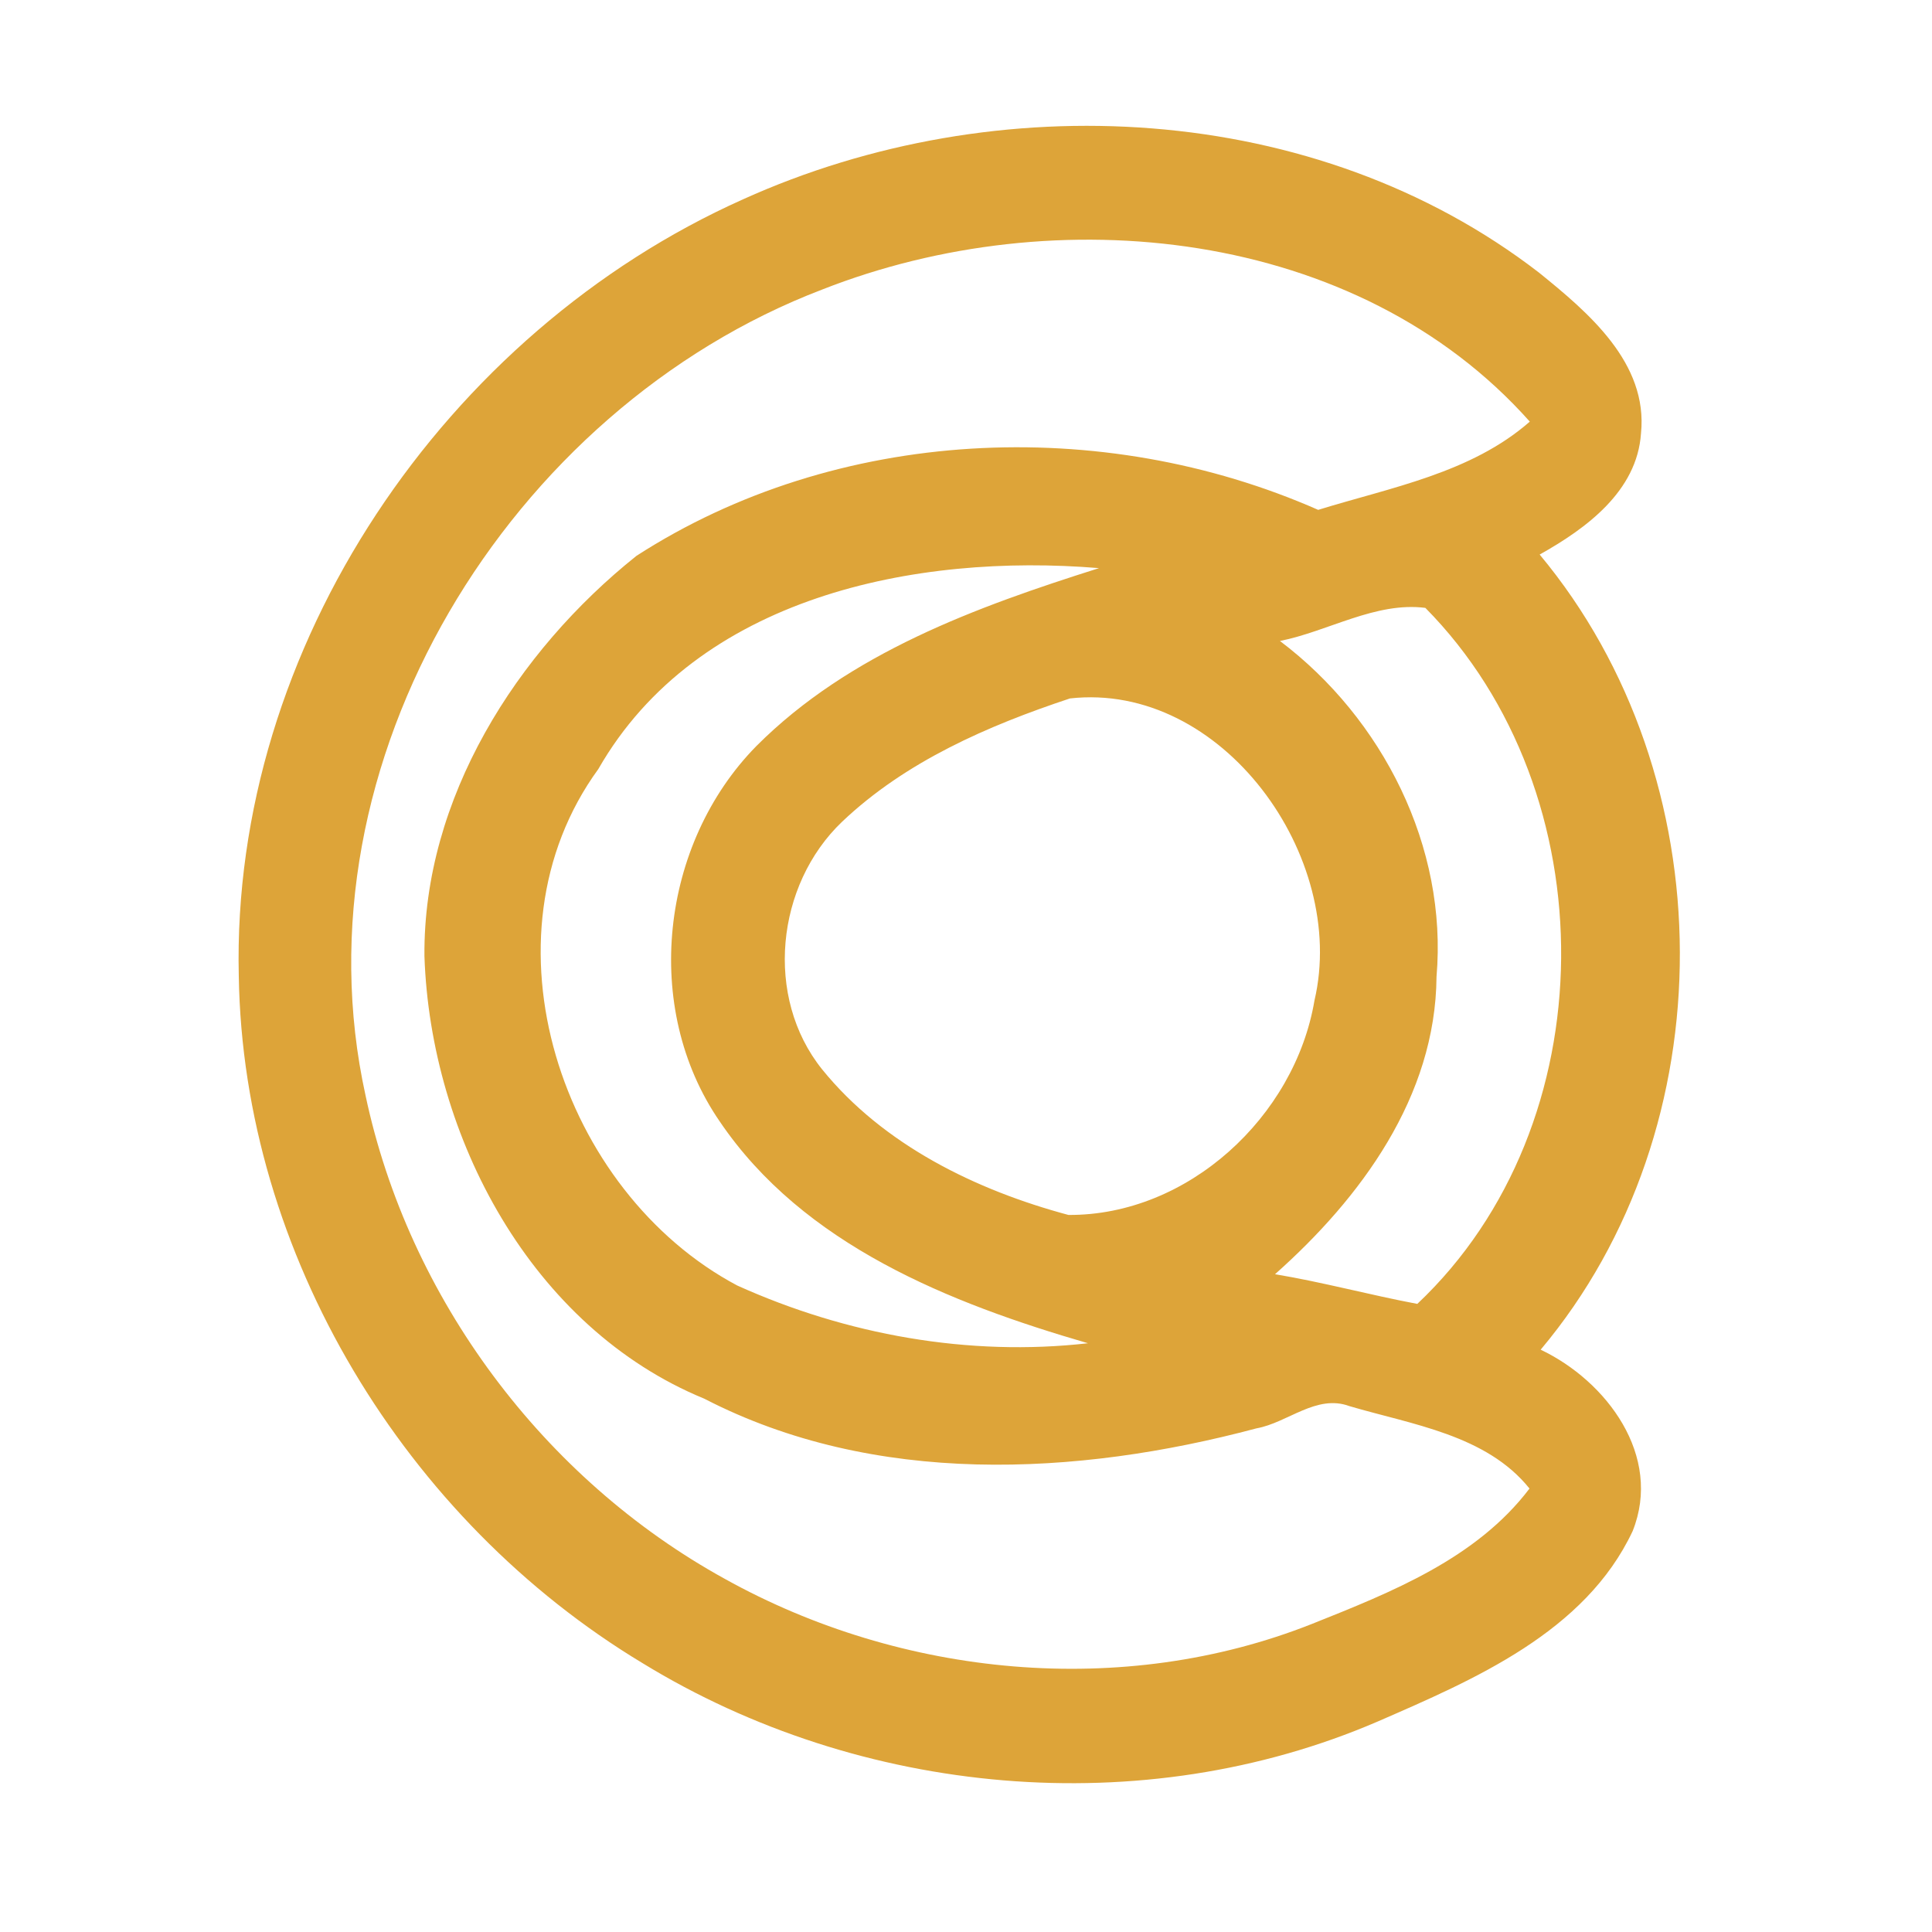 <?xml version="1.0" encoding="UTF-8" ?>
<!DOCTYPE svg PUBLIC "-//W3C//DTD SVG 1.1//EN" "http://www.w3.org/Graphics/SVG/1.1/DTD/svg11.dtd">
<svg width="192pt" height="192pt" viewBox="0 0 192 192" version="1.1" xmlns="http://www.w3.org/2000/svg">
<g id="#dda439ff">
<path fill="#dda439" opacity="1.00" d=" M 73.86 19.80 C 99.01 8.44 130.73 9.96 152.94 27.09 C 157.84 31.05 163.80 36.07 163.08 43.07 C 162.69 48.83 157.62 52.53 153.01 55.11 C 171.45 77.24 171.69 112.02 153.11 134.13 C 159.67 137.25 165.24 144.69 162.25 152.16 C 157.53 162.20 146.52 166.90 136.92 171.08 C 113.52 181.16 85.49 178.53 63.87 165.29 C 40.30 151.10 24.16 124.66 23.73 96.99 C 22.96 64.26 44.27 33.02 73.86 19.80 M 81.72 28.77 C 50.63 40.64 29.02 75.71 36.33 108.88 C 40.60 129.02 54.01 146.99 72.04 156.91 C 89.60 166.68 111.58 168.84 130.39 161.38 C 138.25 158.24 146.72 154.90 152.00 147.93 C 147.72 142.59 140.31 141.57 134.11 139.74 C 130.81 138.52 127.99 141.39 124.86 141.95 C 106.97 146.72 86.87 147.72 69.99 139.00 C 52.81 131.94 42.78 112.97 42.18 95.01 C 42.05 79.36 51.32 64.77 63.25 55.24 C 83.13 42.41 109.48 41.19 131.00 50.67 C 138.21 48.44 146.19 47.02 152.03 41.90 C 134.86 22.61 104.87 19.66 81.72 28.77 M 59.46 76.43 C 47.27 93.17 55.78 118.46 73.26 127.75 C 84.11 132.65 96.27 134.84 108.12 133.49 C 94.40 129.50 79.85 123.74 71.52 111.44 C 63.75 100.15 65.64 83.84 75.16 74.15 C 84.39 64.90 97.02 60.32 109.22 56.46 C 90.97 54.95 69.27 59.29 59.46 76.43 M 127.20 63.70 C 137.41 71.41 143.87 84.15 142.76 97.06 C 142.67 108.99 135.24 119.05 126.71 126.63 C 131.46 127.42 136.12 128.69 140.85 129.58 C 159.73 111.77 159.82 78.80 141.65 60.41 C 136.72 59.78 132.00 62.74 127.20 63.70 M 106.33 69.41 C 98.17 72.12 89.98 75.68 83.68 81.67 C 77.11 87.94 75.94 99.10 81.70 106.27 C 87.79 113.79 97.00 118.28 106.18 120.74 C 118.05 120.81 128.68 110.98 130.63 99.43 C 133.98 85.17 121.45 67.72 106.33 69.41 Z" />
</g>
</svg>
